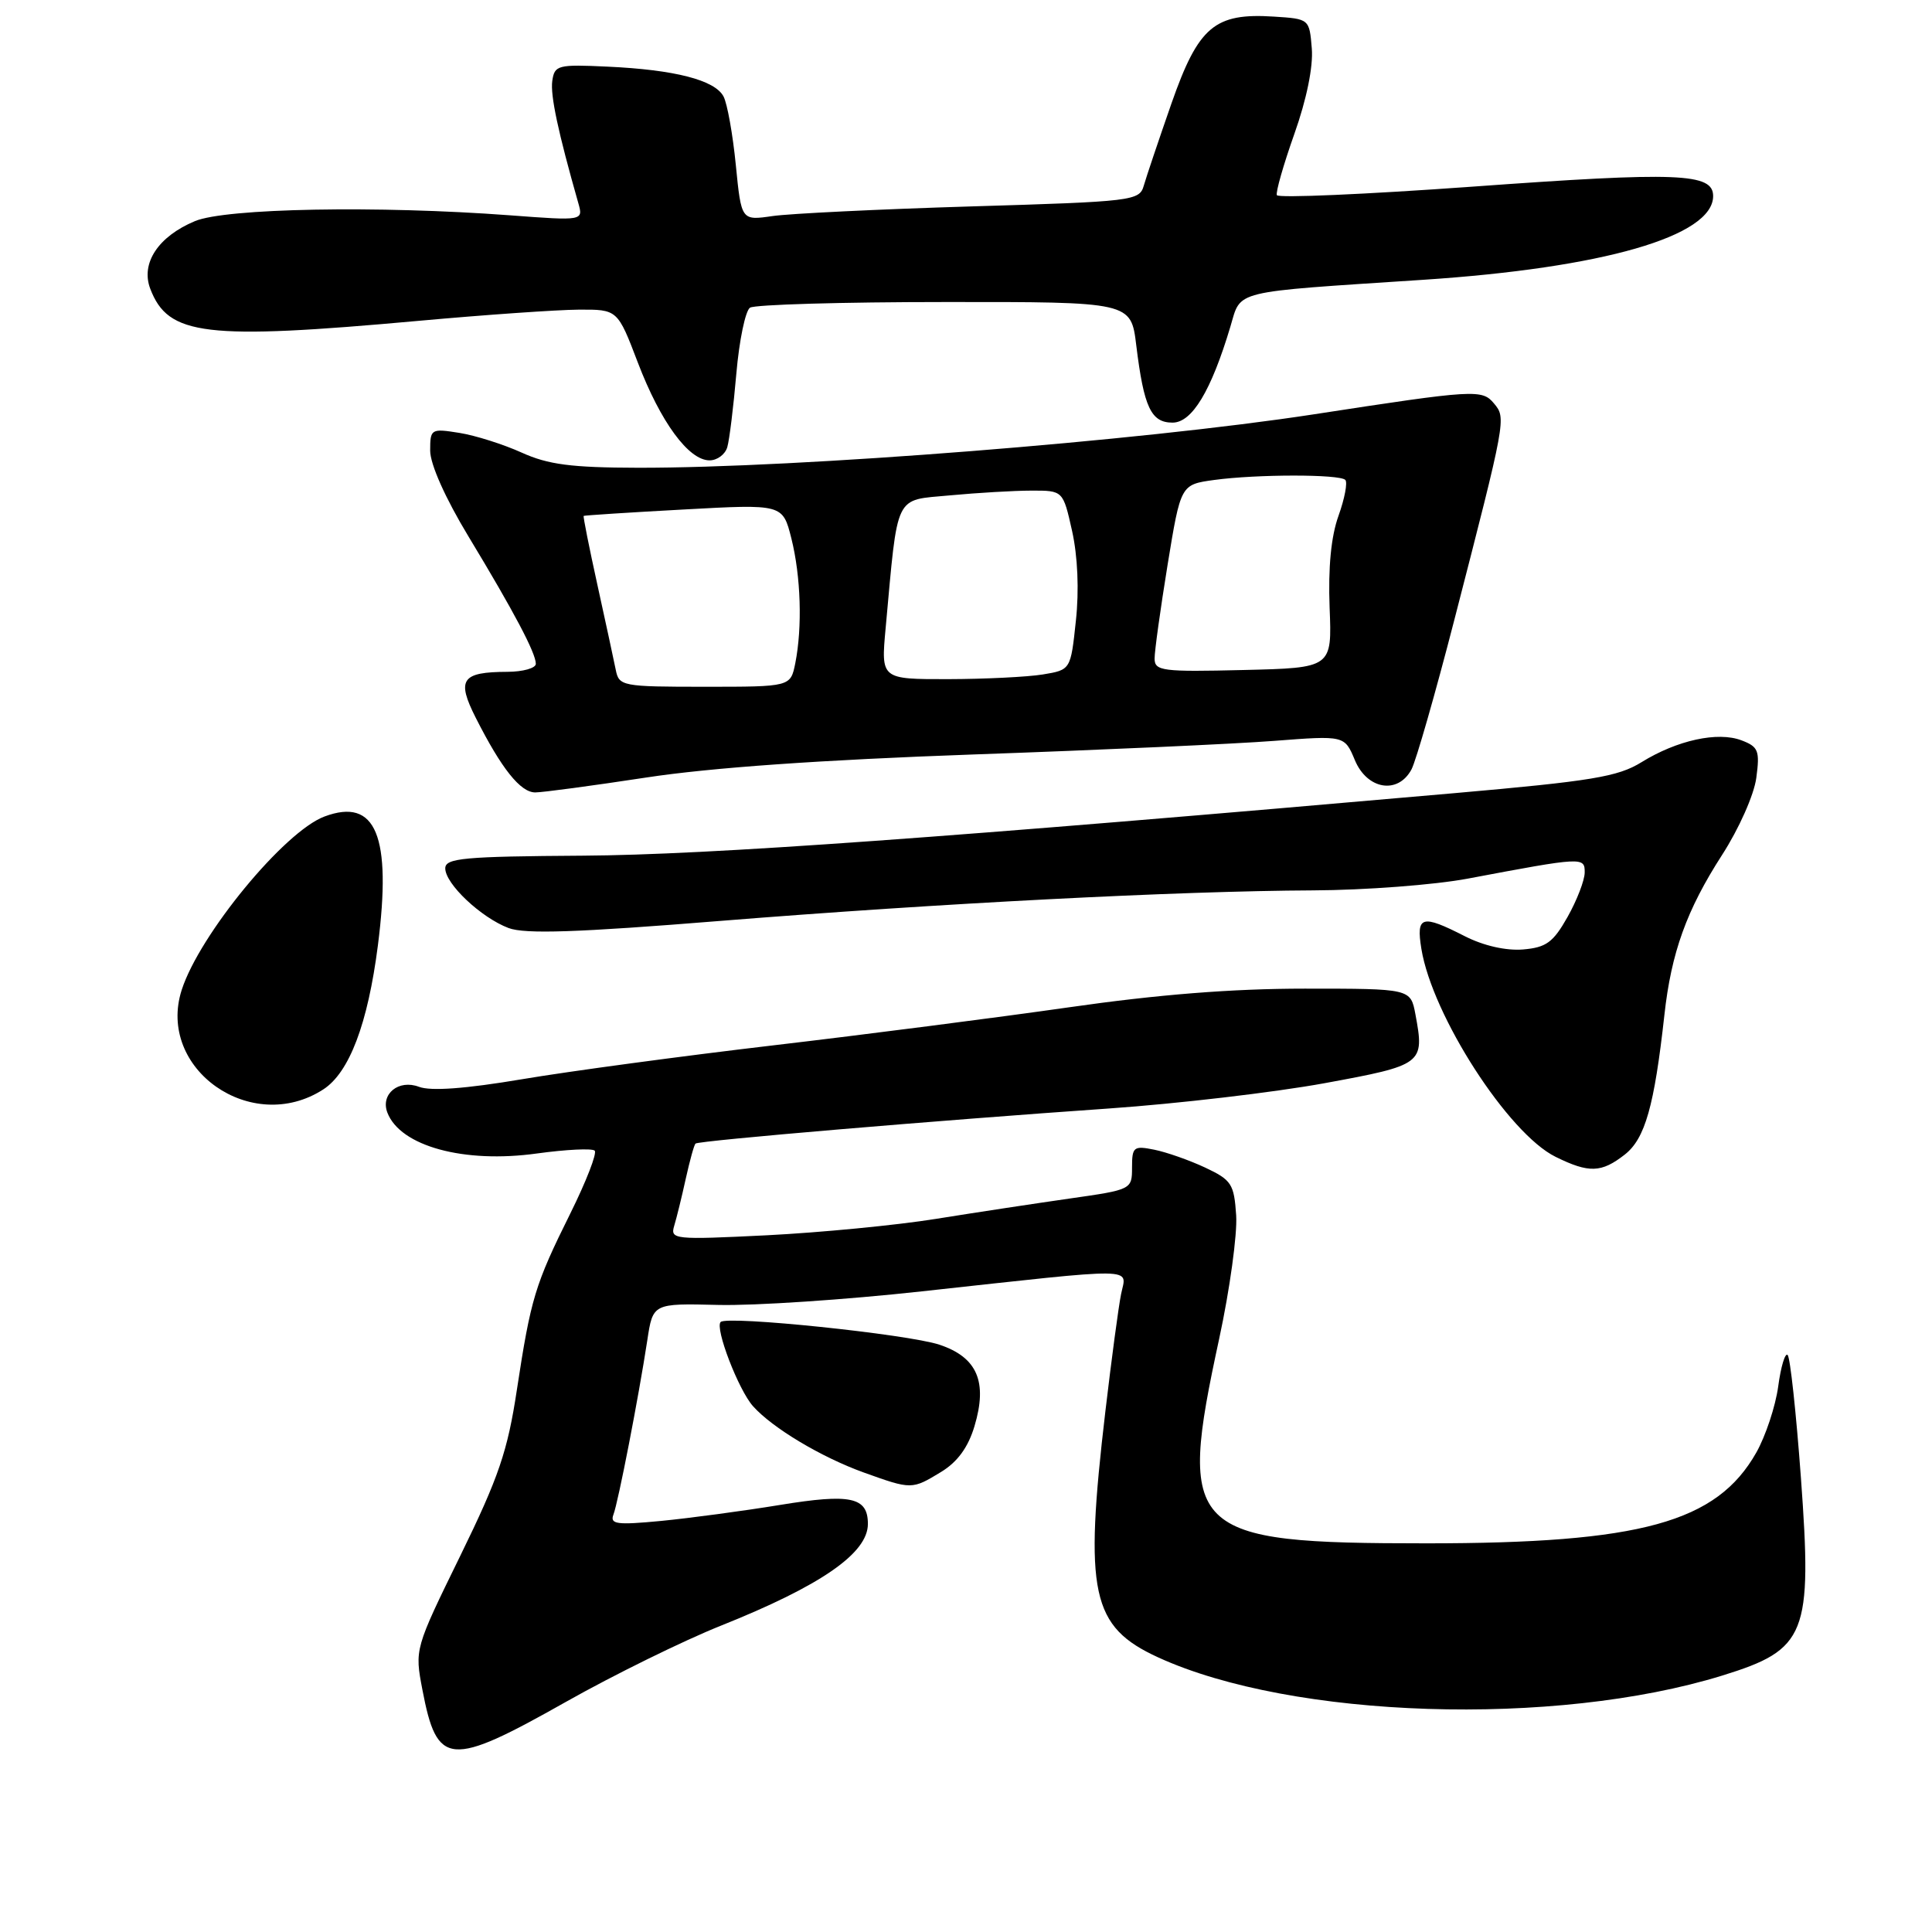 <?xml version="1.0" encoding="UTF-8" standalone="no"?>
<!DOCTYPE svg PUBLIC "-//W3C//DTD SVG 1.1//EN" "http://www.w3.org/Graphics/SVG/1.1/DTD/svg11.dtd" >
<svg xmlns="http://www.w3.org/2000/svg" xmlns:xlink="http://www.w3.org/1999/xlink" version="1.1" viewBox="0 0 256 256">
 <g >
 <path fill="currentColor"
d=" M 75.00 225.50 C 81.33 221.93 90.55 217.40 95.50 215.42 C 108.77 210.12 115.00 205.81 115.00 201.93 C 115.00 198.37 112.73 197.88 103.37 199.41 C 98.49 200.21 91.40 201.16 87.61 201.53 C 81.74 202.09 80.80 201.97 81.28 200.70 C 81.92 199.04 84.62 185.13 85.77 177.60 C 86.51 172.70 86.51 172.70 95.17 172.91 C 99.93 173.03 112.07 172.22 122.16 171.11 C 151.38 167.92 149.27 167.89 148.55 171.47 C 148.21 173.13 147.28 180.12 146.47 186.99 C 143.63 211.12 144.59 215.55 153.48 219.62 C 171.24 227.75 206.04 228.87 228.21 222.02 C 239.38 218.57 240.15 216.61 238.63 195.80 C 238.00 187.19 237.21 179.88 236.87 179.54 C 236.54 179.21 235.97 181.09 235.62 183.72 C 235.26 186.35 233.95 190.29 232.72 192.47 C 227.47 201.74 217.43 204.50 189.00 204.50 C 157.31 204.50 155.97 203.18 161.55 177.38 C 162.95 170.90 163.96 163.56 163.80 161.05 C 163.52 156.87 163.19 156.36 159.69 154.71 C 157.59 153.73 154.55 152.66 152.94 152.34 C 150.22 151.79 150.00 151.97 150.00 154.69 C 150.00 157.62 149.95 157.64 141.75 158.81 C 137.21 159.46 129.22 160.67 124.00 161.51 C 118.78 162.35 108.71 163.32 101.63 163.68 C 89.28 164.29 88.79 164.24 89.34 162.41 C 89.66 161.36 90.35 158.55 90.87 156.17 C 91.40 153.79 91.97 151.70 92.16 151.53 C 92.57 151.14 124.19 148.46 146.95 146.88 C 156.00 146.25 168.82 144.75 175.45 143.54 C 188.58 141.13 188.78 140.99 187.55 134.40 C 186.91 131.00 186.91 131.00 172.88 131.00 C 163.27 131.00 153.43 131.78 141.67 133.47 C 132.23 134.82 114.60 137.09 102.50 138.51 C 90.40 139.93 75.41 141.95 69.19 143.00 C 61.66 144.27 57.09 144.60 55.52 144.01 C 52.82 142.98 50.39 144.97 51.33 147.43 C 53.04 151.88 61.48 154.19 71.16 152.84 C 75.03 152.31 78.47 152.14 78.80 152.47 C 79.13 152.80 77.68 156.54 75.57 160.79 C 70.88 170.24 70.34 172.02 68.49 184.15 C 67.26 192.29 66.09 195.72 60.99 206.15 C 54.95 218.49 54.94 218.51 55.97 223.90 C 57.92 234.09 59.54 234.22 75.00 225.50 Z  M 124.70 195.04 C 126.87 193.72 128.28 191.79 129.12 188.99 C 130.89 183.09 129.49 179.85 124.48 178.18 C 120.26 176.78 96.37 174.30 95.49 175.17 C 94.70 175.97 97.85 184.17 99.78 186.33 C 102.36 189.22 108.81 193.08 114.47 195.12 C 120.79 197.39 120.84 197.39 124.70 195.04 Z  M 215.30 152.98 C 217.98 150.87 219.20 146.58 220.54 134.50 C 221.45 126.22 223.49 120.57 228.18 113.29 C 230.42 109.82 232.42 105.32 232.72 103.07 C 233.20 99.47 233.00 98.95 230.76 98.10 C 227.61 96.90 222.22 98.08 217.50 101.00 C 214.38 102.93 210.91 103.50 192.69 105.10 C 125.50 111.00 93.79 113.28 77.25 113.38 C 61.42 113.48 59.00 113.71 59.00 115.06 C 59.00 117.12 63.74 121.59 67.39 122.97 C 69.57 123.79 76.46 123.56 95.39 122.03 C 124.50 119.69 156.15 118.06 174.00 117.98 C 180.88 117.95 190.10 117.25 194.50 116.42 C 209.77 113.54 210.00 113.53 209.98 115.62 C 209.97 116.65 208.95 119.30 207.71 121.50 C 205.80 124.88 204.88 125.55 201.80 125.81 C 199.55 125.99 196.59 125.32 194.11 124.06 C 188.37 121.13 187.63 121.34 188.34 125.73 C 189.78 134.57 199.86 150.21 206.13 153.29 C 210.55 155.47 212.20 155.41 215.30 152.98 Z  M 42.84 144.35 C 46.29 142.12 48.74 135.64 50.07 125.29 C 51.93 110.75 49.82 105.64 43.00 108.19 C 37.68 110.17 26.45 123.82 24.08 131.16 C 20.71 141.63 33.34 150.50 42.84 144.35 Z  M 85.60 103.03 C 94.16 101.72 108.77 100.69 129.00 99.97 C 145.78 99.38 163.70 98.57 168.83 98.17 C 178.16 97.45 178.16 97.45 179.53 100.73 C 181.16 104.63 185.24 105.30 187.03 101.95 C 187.63 100.82 190.18 91.93 192.69 82.20 C 199.57 55.51 199.59 55.41 197.97 53.47 C 196.39 51.56 195.47 51.61 174.09 54.90 C 151.01 58.44 105.73 62.02 84.52 61.98 C 75.69 61.96 72.63 61.56 69.12 59.97 C 66.71 58.88 63.00 57.70 60.87 57.36 C 57.11 56.76 57.00 56.83 57.00 59.71 C 57.00 61.51 59.00 66.00 62.08 71.09 C 68.11 81.06 71.00 86.53 71.00 87.96 C 71.00 88.53 69.31 89.01 67.25 89.02 C 61.15 89.04 60.47 90.03 63.04 95.11 C 66.45 101.85 68.96 105.00 70.92 105.00 C 71.90 105.00 78.51 104.11 85.60 103.03 Z  M 96.37 59.25 C 96.65 58.29 97.19 53.90 97.57 49.50 C 97.95 45.10 98.77 41.17 99.38 40.77 C 100.00 40.36 111.61 40.02 125.18 40.02 C 149.86 40.00 149.86 40.00 150.56 45.75 C 151.57 53.99 152.52 56.00 155.37 56.00 C 157.95 56.00 160.48 51.81 163.03 43.29 C 164.50 38.38 162.95 38.76 188.50 37.08 C 212.41 35.51 227.00 31.30 227.00 25.98 C 227.00 22.93 222.42 22.75 195.00 24.74 C 180.97 25.75 169.36 26.26 169.19 25.86 C 169.02 25.47 170.07 21.81 171.51 17.74 C 173.13 13.18 174.02 8.83 173.82 6.42 C 173.50 2.51 173.49 2.50 168.80 2.20 C 160.94 1.69 158.80 3.51 155.23 13.69 C 153.54 18.54 151.89 23.44 151.56 24.59 C 150.99 26.61 150.15 26.71 128.73 27.35 C 116.50 27.72 104.64 28.30 102.36 28.63 C 98.23 29.23 98.23 29.23 97.50 21.87 C 97.10 17.81 96.37 13.73 95.87 12.78 C 94.72 10.61 89.42 9.24 80.50 8.83 C 73.91 8.52 73.48 8.63 73.18 10.72 C 72.91 12.64 73.95 17.50 76.62 26.88 C 77.30 29.26 77.30 29.26 67.58 28.53 C 50.09 27.22 29.91 27.59 25.83 29.30 C 20.97 31.33 18.62 34.88 19.91 38.26 C 22.28 44.49 27.15 45.08 55.50 42.51 C 64.30 41.71 73.82 41.05 76.66 41.03 C 81.83 41.00 81.83 41.00 84.52 48.05 C 87.53 55.93 91.25 61.00 94.02 61.00 C 95.04 61.00 96.09 60.21 96.37 59.25 Z  M 81.59 88.75 C 81.34 87.51 80.25 82.45 79.16 77.50 C 78.07 72.55 77.25 68.44 77.34 68.36 C 77.43 68.29 83.40 67.90 90.61 67.51 C 103.71 66.79 103.71 66.79 104.86 71.34 C 106.12 76.37 106.33 83.09 105.38 87.88 C 104.75 91.00 104.75 91.00 93.39 91.00 C 82.42 91.00 82.02 90.92 81.59 88.75 Z  M 117.35 83.25 C 119.01 65.14 118.43 66.34 125.86 65.64 C 129.51 65.30 134.38 65.01 136.68 65.01 C 140.86 65.00 140.86 65.00 142.06 70.37 C 142.80 73.70 143.00 78.22 142.56 82.25 C 141.87 88.76 141.87 88.76 138.18 89.37 C 136.16 89.70 130.50 89.98 125.62 89.99 C 116.73 90.00 116.73 90.00 117.35 83.25 Z  M 152.99 87.28 C 152.98 86.30 153.76 80.71 154.71 74.85 C 156.45 64.21 156.45 64.21 160.87 63.60 C 166.52 62.83 177.49 62.82 178.26 63.59 C 178.58 63.92 178.18 66.05 177.36 68.34 C 176.37 71.09 175.98 75.21 176.18 80.50 C 176.50 88.50 176.50 88.50 164.75 88.78 C 154.04 89.04 153.00 88.91 152.99 87.28 Z "/>
</g>
</svg>